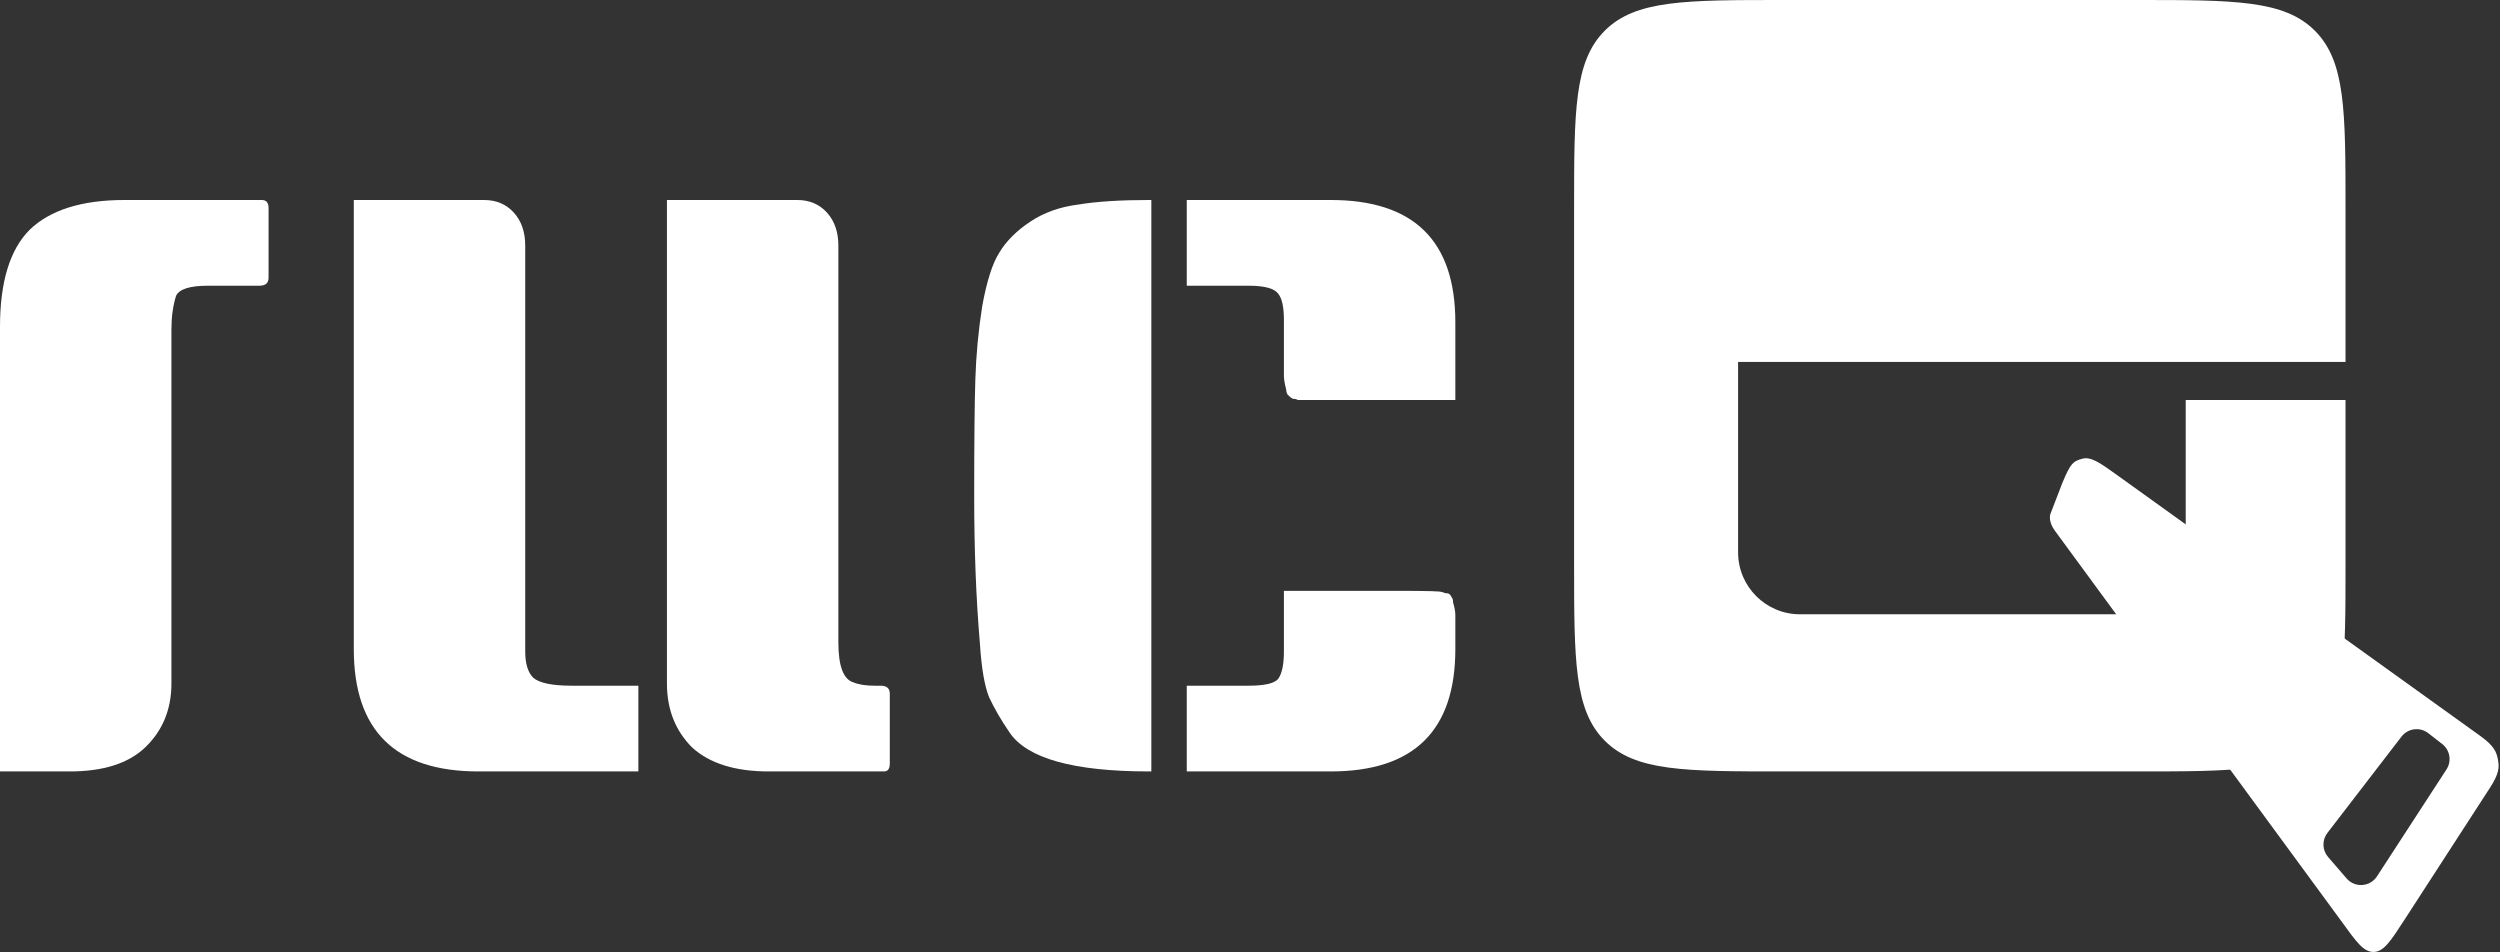 <svg width="525" height="200" viewBox="0 0 525 200" fill="none" xmlns="http://www.w3.org/2000/svg">
<rect x="0" y="0" width="525" height="200" fill="#333333" stroke="none"/>
<path d="M241.781 162H241.301C225.461 162 215.701 159.28 212.021 153.84C210.261 151.28 208.821 148.8 207.701 146.4C206.741 144 206.101 140.24 205.781 135.12C204.981 125.84 204.581 115.52 204.581 104.16C204.581 92.8 204.661 84.64 204.821 79.68C204.981 74.56 205.461 69.44 206.261 64.32C207.221 59.04 208.421 55.28 209.861 53.04C211.301 50.64 213.461 48.48 216.341 46.56C219.221 44.64 222.581 43.44 226.421 42.96C230.261 42.32 235.221 42 241.301 42H241.781V162ZM269.621 124.08C280.341 124.08 288.501 124.08 294.101 124.08C299.701 124.08 302.581 124.16 302.741 124.32C302.901 124.32 303.141 124.4 303.461 124.56C303.941 124.56 304.261 124.64 304.421 124.8C304.581 124.96 304.741 125.2 304.901 125.52C305.061 125.68 305.141 126 305.141 126.48C305.461 127.6 305.621 128.48 305.621 129.12V136.32C305.621 153.44 296.901 162 279.461 162H249.221V144H262.181C265.541 144 267.621 143.52 268.421 142.56C269.221 141.44 269.621 139.52 269.621 136.8V124.08ZM249.221 42H279.461C296.901 42 305.621 50.56 305.621 67.68V84C294.901 84 286.741 84 281.141 84C275.541 84 272.661 84 272.501 84C272.341 83.84 272.021 83.76 271.541 83.76C271.221 83.6 270.981 83.44 270.821 83.28C270.661 83.12 270.501 82.96 270.341 82.8C270.181 82.48 270.101 82.16 270.101 81.84C269.781 80.56 269.621 79.6 269.621 78.96V67.2C269.621 64.48 269.221 62.64 268.421 61.68C267.621 60.56 265.541 60 262.181 60H249.221V42Z" fill="white"/>
<path d="M74.297 42H101.657C104.217 42 106.297 42.88 107.897 44.64C109.497 46.4 110.297 48.72 110.297 51.6V136.8C110.297 139.36 110.857 141.2 111.977 142.32C113.257 143.44 115.977 144 120.137 144H134.057V162H100.457C83.017 162 74.297 153.44 74.297 136.32V42ZM186.857 160.32C186.857 161.44 186.457 162 185.657 162H161.417C154.377 162 149.017 160.32 145.337 156.96C141.817 153.44 140.057 148.96 140.057 143.52V42H167.417C169.977 42 172.057 42.88 173.657 44.64C175.257 46.4 176.057 48.72 176.057 51.6V134.88C176.057 139.84 177.097 142.64 179.177 143.28C180.297 143.76 181.817 144 183.737 144H184.937C186.217 144 186.857 144.56 186.857 145.68V160.32Z" fill="white"/>
<path d="M26.16 42H54.96C55.92 42 56.4 42.56 56.4 43.68V58.32C56.4 59.44 55.76 60 54.48 60H43.68C39.84 60 37.6 60.72 36.96 62.16C36.32 64.24 36 66.56 36 69.12V143.52C36 148.96 34.16 153.44 30.48 156.96C26.96 160.32 21.68 162 14.64 162H0V68.64C0 59.2 2.08 52.4 6.24 48.24C10.56 44.08 17.2 42 26.16 42Z" fill="white"/>
<path fill-rule="evenodd" clip-rule="evenodd" d="M330.56 44C330.56 23.258 330.56 12.887 337.004 6.444C343.447 0 353.818 0 374.56 0H448.56C469.302 0 479.673 0 486.116 6.444C492.56 12.887 492.56 23.258 492.56 44V76H459H365V84V116C365 123.18 370.82 129 378 129H446C453.18 129 459 123.18 459 116V84H492.56V118C492.56 138.742 492.56 149.113 486.116 155.556C479.673 162 469.302 162 448.56 162H374.56C353.818 162 343.447 162 337.004 155.556C330.56 149.113 330.56 138.742 330.56 118V44Z" fill="white"/>
<path fill-rule="evenodd" clip-rule="evenodd" d="M437.229 96.347C435.369 96.877 434.84 97.2 433.06 101.5L430.56 108C430.56 108 430.06 109.5 431.56 111.5L491.719 193.493L491.719 193.493C494.821 197.805 496.373 199.961 498.484 199.909C500.595 199.857 502.039 197.628 504.927 193.17L522.915 165.399C524.877 162.37 524.857 161.073 524.56 159.5C524.263 157.927 523.798 156.657 520.867 154.552L444.759 99.889C440.979 97.174 439.089 95.816 437.229 96.347ZM509.939 153.969C508.188 152.608 505.665 152.93 504.313 154.687L488.753 174.915C487.595 176.42 487.655 178.531 488.896 179.968L492.785 184.471C494.526 186.487 497.714 186.27 499.166 184.036L513.762 161.581C514.894 159.839 514.504 157.52 512.864 156.244L509.939 153.969Z" fill="white"/>
</svg>
